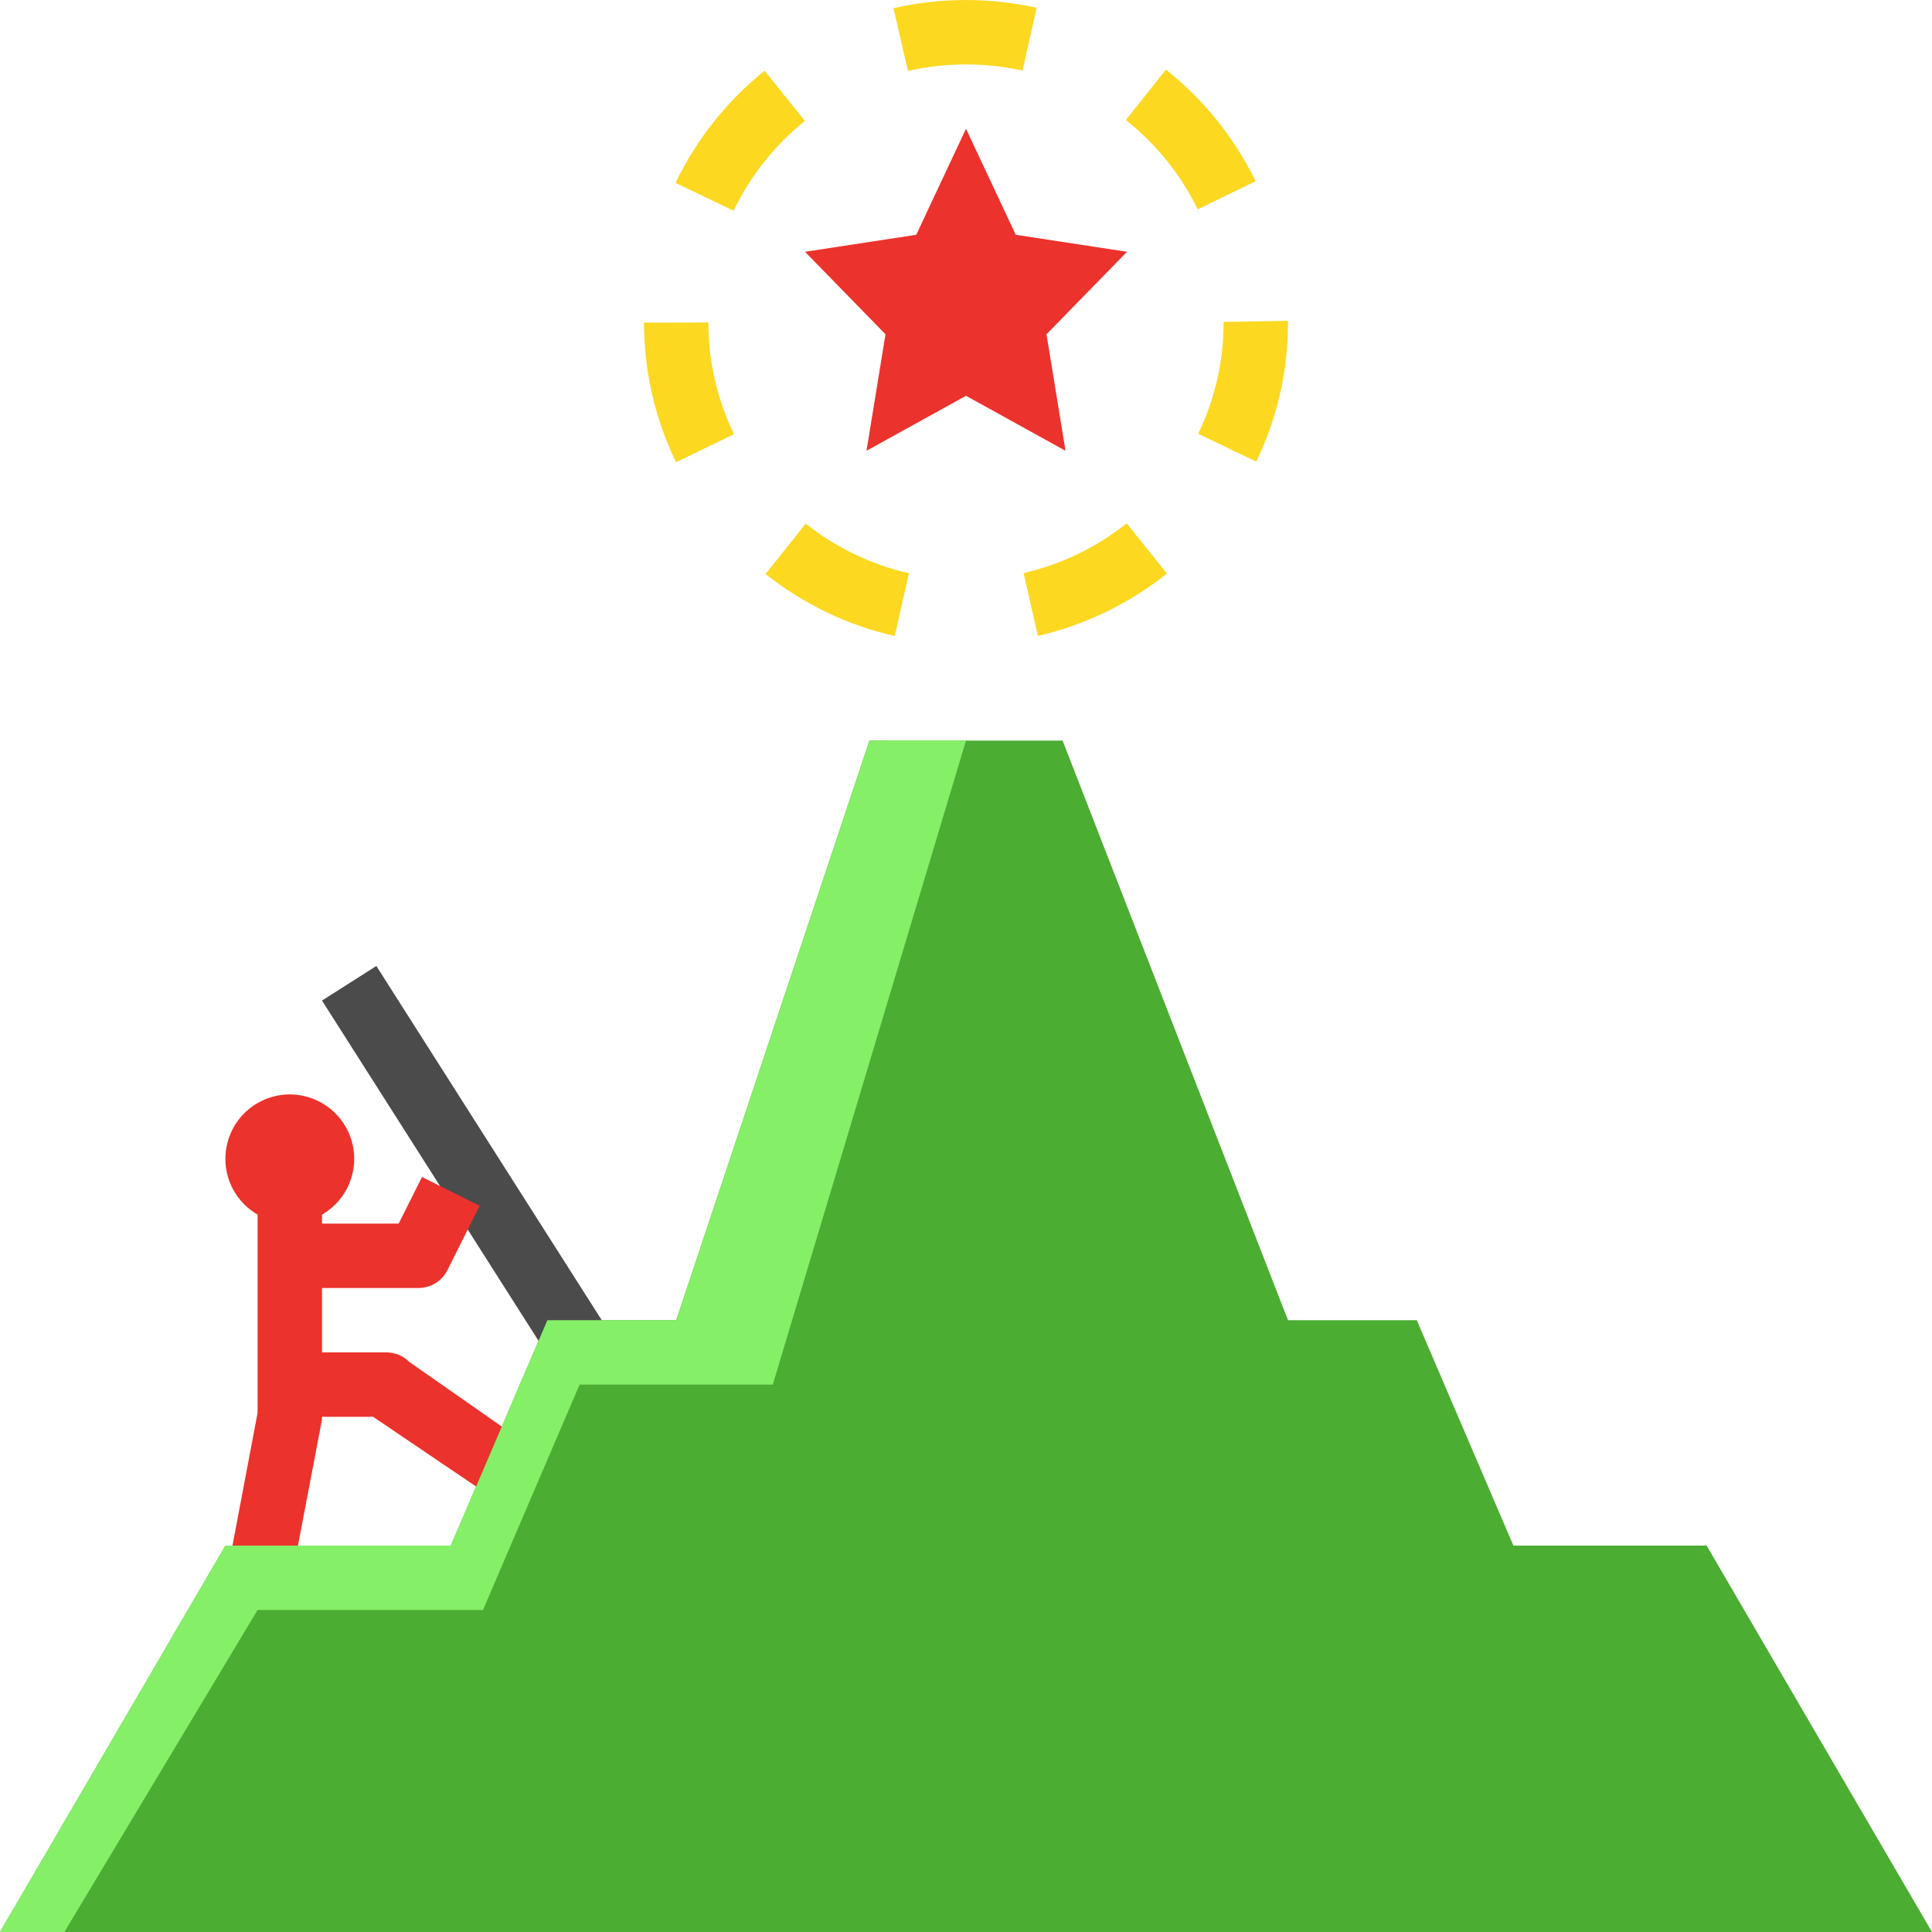 <?xml version="1.0" encoding="iso-8859-1"?>
<!-- Generator: Adobe Illustrator 19.0.0, SVG Export Plug-In . SVG Version: 6.00 Build 0)  -->
<svg version="1.1" id="Capa_1" xmlns="http://www.w3.org/2000/svg" xmlns:xlink="http://www.w3.org/1999/xlink" x="0px" y="0px"
	 viewBox="0 0 480 480" style="enable-background:new 0 0 480 480;" xml:space="preserve">
<path style="fill:#4BAD32;" d="M424,383.995h-48l-24-56h-32l-56-144h-48l-48,144h-32l-24,56H56l-56,96h480L424,383.995z"/>
<path style="fill:#FCD821;" d="M222.297,158.026c-11.717-2.668-22.684-7.936-32.09-15.414l9.969-12.516
	c7.517,5.976,16.281,10.187,25.645,12.32L222.297,158.026z M257.859,157.979l-3.555-15.594c9.359-2.154,18.115-6.383,25.621-12.375
	l9.992,12.5C280.525,150.003,269.569,155.289,257.859,157.979z M167.969,114.847c-5.253-10.808-7.978-22.67-7.969-34.688l16-0.031
	c-0.01,9.608,2.167,19.093,6.367,27.734L167.969,114.847z M312.102,114.698l-14.414-6.938c4.179-8.658,6.338-18.152,6.312-27.766
	l16.004-0.297l-0.012,0.633C319.992,92.236,317.294,103.985,312.102,114.698L312.102,114.698z M182.258,52.354l-14.43-6.922
	c5.213-10.815,12.771-20.333,22.125-27.859l10.023,12.469C192.484,36.069,186.431,43.692,182.258,52.354L182.258,52.354z
	 M297.578,52.01c-4.227-8.633-10.326-16.215-17.852-22.195l9.946-12.531c9.399,7.47,17.014,16.942,22.289,27.727L297.578,52.01z
	 M225.57,17.627l-3.594-15.594c11.704-2.67,23.855-2.705,35.574-0.102l-3.504,15.609C244.665,15.461,234.939,15.49,225.57,17.627
	L225.57,17.627z"/>
<path style="fill:#EC322C;" d="M240,98.331l24.72,13.664L260,83.051l20-20.496l-27.64-4.224L240,31.995l-12.36,26.336L200,62.555
	l20,20.496l-4.72,28.944L240,98.331z"/>
<path style="fill:#4C4B4B;" d="M80.001,248.585l13.501-8.592l56,88l-13.501,8.592L80.001,248.585z"/>
<path style="fill:#EC322C;" d="M101.656,338.339c-1.5-1.5-3.534-2.343-5.656-2.344H80v-16h24c3.03,0.001,5.801-1.711,7.156-4.422
	l8-16l-14.312-7.156l-5.789,11.578H80v-2.226c7.653-4.418,10.275-14.204,5.856-21.856c-4.418-7.653-14.204-10.275-21.856-5.856
	c-7.653,4.418-10.275,14.204-5.856,21.856c1.404,2.432,3.424,4.452,5.856,5.856v49.242l-7.762,40.984l15.523,3.875l8-41.938
	c0.158-0.634,0.238-1.284,0.238-1.938h12.688l32,21.656L136,362.339L101.656,338.339z"/>
<path style="fill:#85EF67;" d="M216,183.995l-48,144h-32l-24,56H56l-56,96h16l48-80h56l24-56h48l48-160.008L216,183.995z"/>
<g>
</g>
<g>
</g>
<g>
</g>
<g>
</g>
<g>
</g>
<g>
</g>
<g>
</g>
<g>
</g>
<g>
</g>
<g>
</g>
<g>
</g>
<g>
</g>
<g>
</g>
<g>
</g>
<g>
</g>
</svg>
